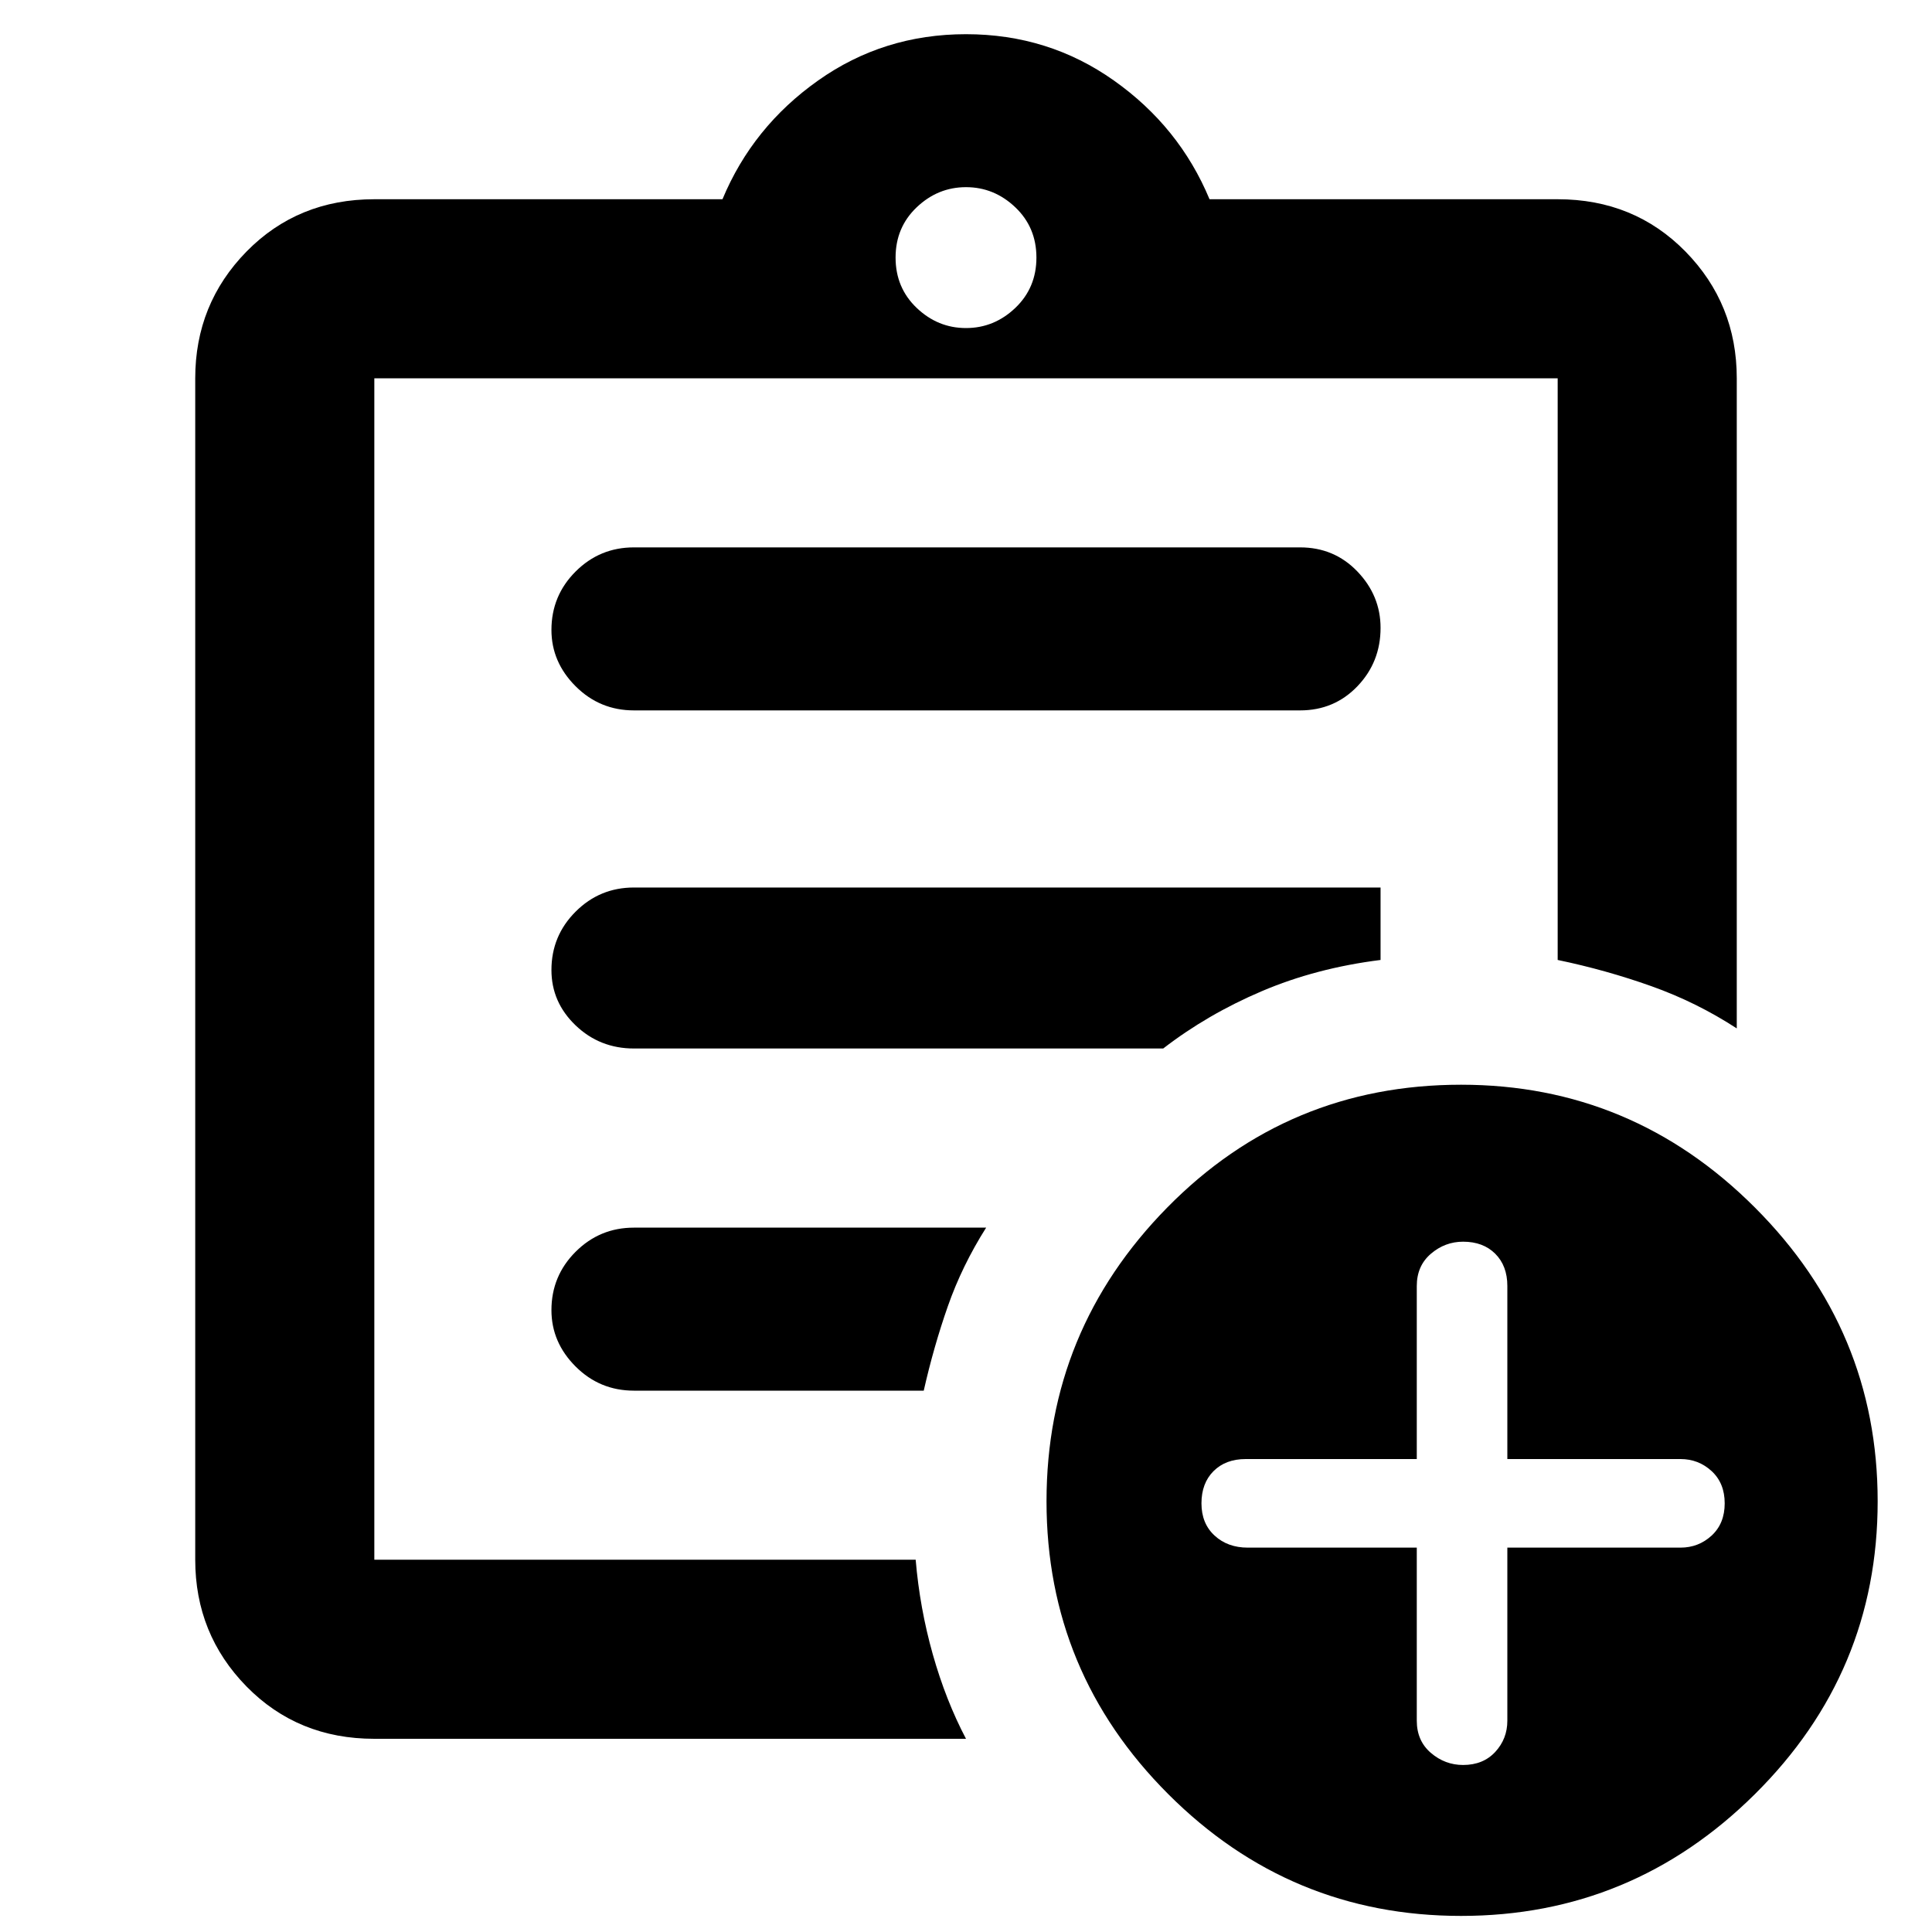 <svg xmlns="http://www.w3.org/2000/svg" height="40" width="40"><path d="M7.75 36q-1.583 0-2.646-1.083-1.062-1.084-1.062-2.625V7.833q0-1.541 1.062-2.625Q6.167 4.125 7.75 4.125h7.208q.625-1.5 1.98-2.458Q18.292.708 20 .708q1.708 0 3.062.959 1.355.958 1.98 2.458h7.208q1.583 0 2.646 1.083 1.062 1.084 1.062 2.625v13.459q-.833-.542-1.77-.875-.938-.334-1.938-.542V7.833H7.75v24.459h11.208q.084 1 .354 1.958.271.958.688 1.75Zm0-4.875v1.167V7.833v12.042V19.708v11.417Zm5.375-2.333h6q.208-.917.5-1.75.292-.834.792-1.625h-7.292q-.708 0-1.208.5t-.5 1.208q0 .667.5 1.167t1.208.5Zm0-7.084h10.958Q25 21 26.125 20.521q1.125-.479 2.458-.646v-1.5H13.125q-.708 0-1.208.5t-.5 1.208q0 .667.5 1.146.5.479 1.208.479Zm0-7h13.792q.708 0 1.187-.5.479-.5.479-1.208 0-.667-.479-1.167t-1.187-.5H13.125q-.708 0-1.208.5t-.5 1.209q0 .666.5 1.166.5.5 1.208.5ZM20 6.792q.583 0 1.021-.417.437-.417.437-1.042t-.437-1.041q-.438-.417-1.021-.417t-1.021.417q-.437.416-.437 1.041t.437 1.042q.438.417 1.021.417Zm10.25 32.875q-3.542 0-6.062-2.521-2.521-2.521-2.521-6.063 0-3.541 2.5-6.083 2.5-2.542 6.083-2.542 3.542 0 6.083 2.542 2.542 2.542 2.542 6.083 0 3.542-2.542 6.063-2.541 2.521-6.083 2.521Zm-.917-7.625v3.583q0 .417.292.667.292.25.667.25.416 0 .666-.271.25-.271.25-.646v-3.583h3.584q.375 0 .646-.25.27-.25.27-.667 0-.417-.27-.667-.271-.25-.646-.25h-3.584v-3.583q0-.417-.25-.667-.25-.25-.666-.25-.375 0-.667.25-.292.25-.292.667v3.583h-3.541q-.417 0-.667.25-.25.25-.25.667 0 .417.271.667.271.25.687.25Z"/></svg>